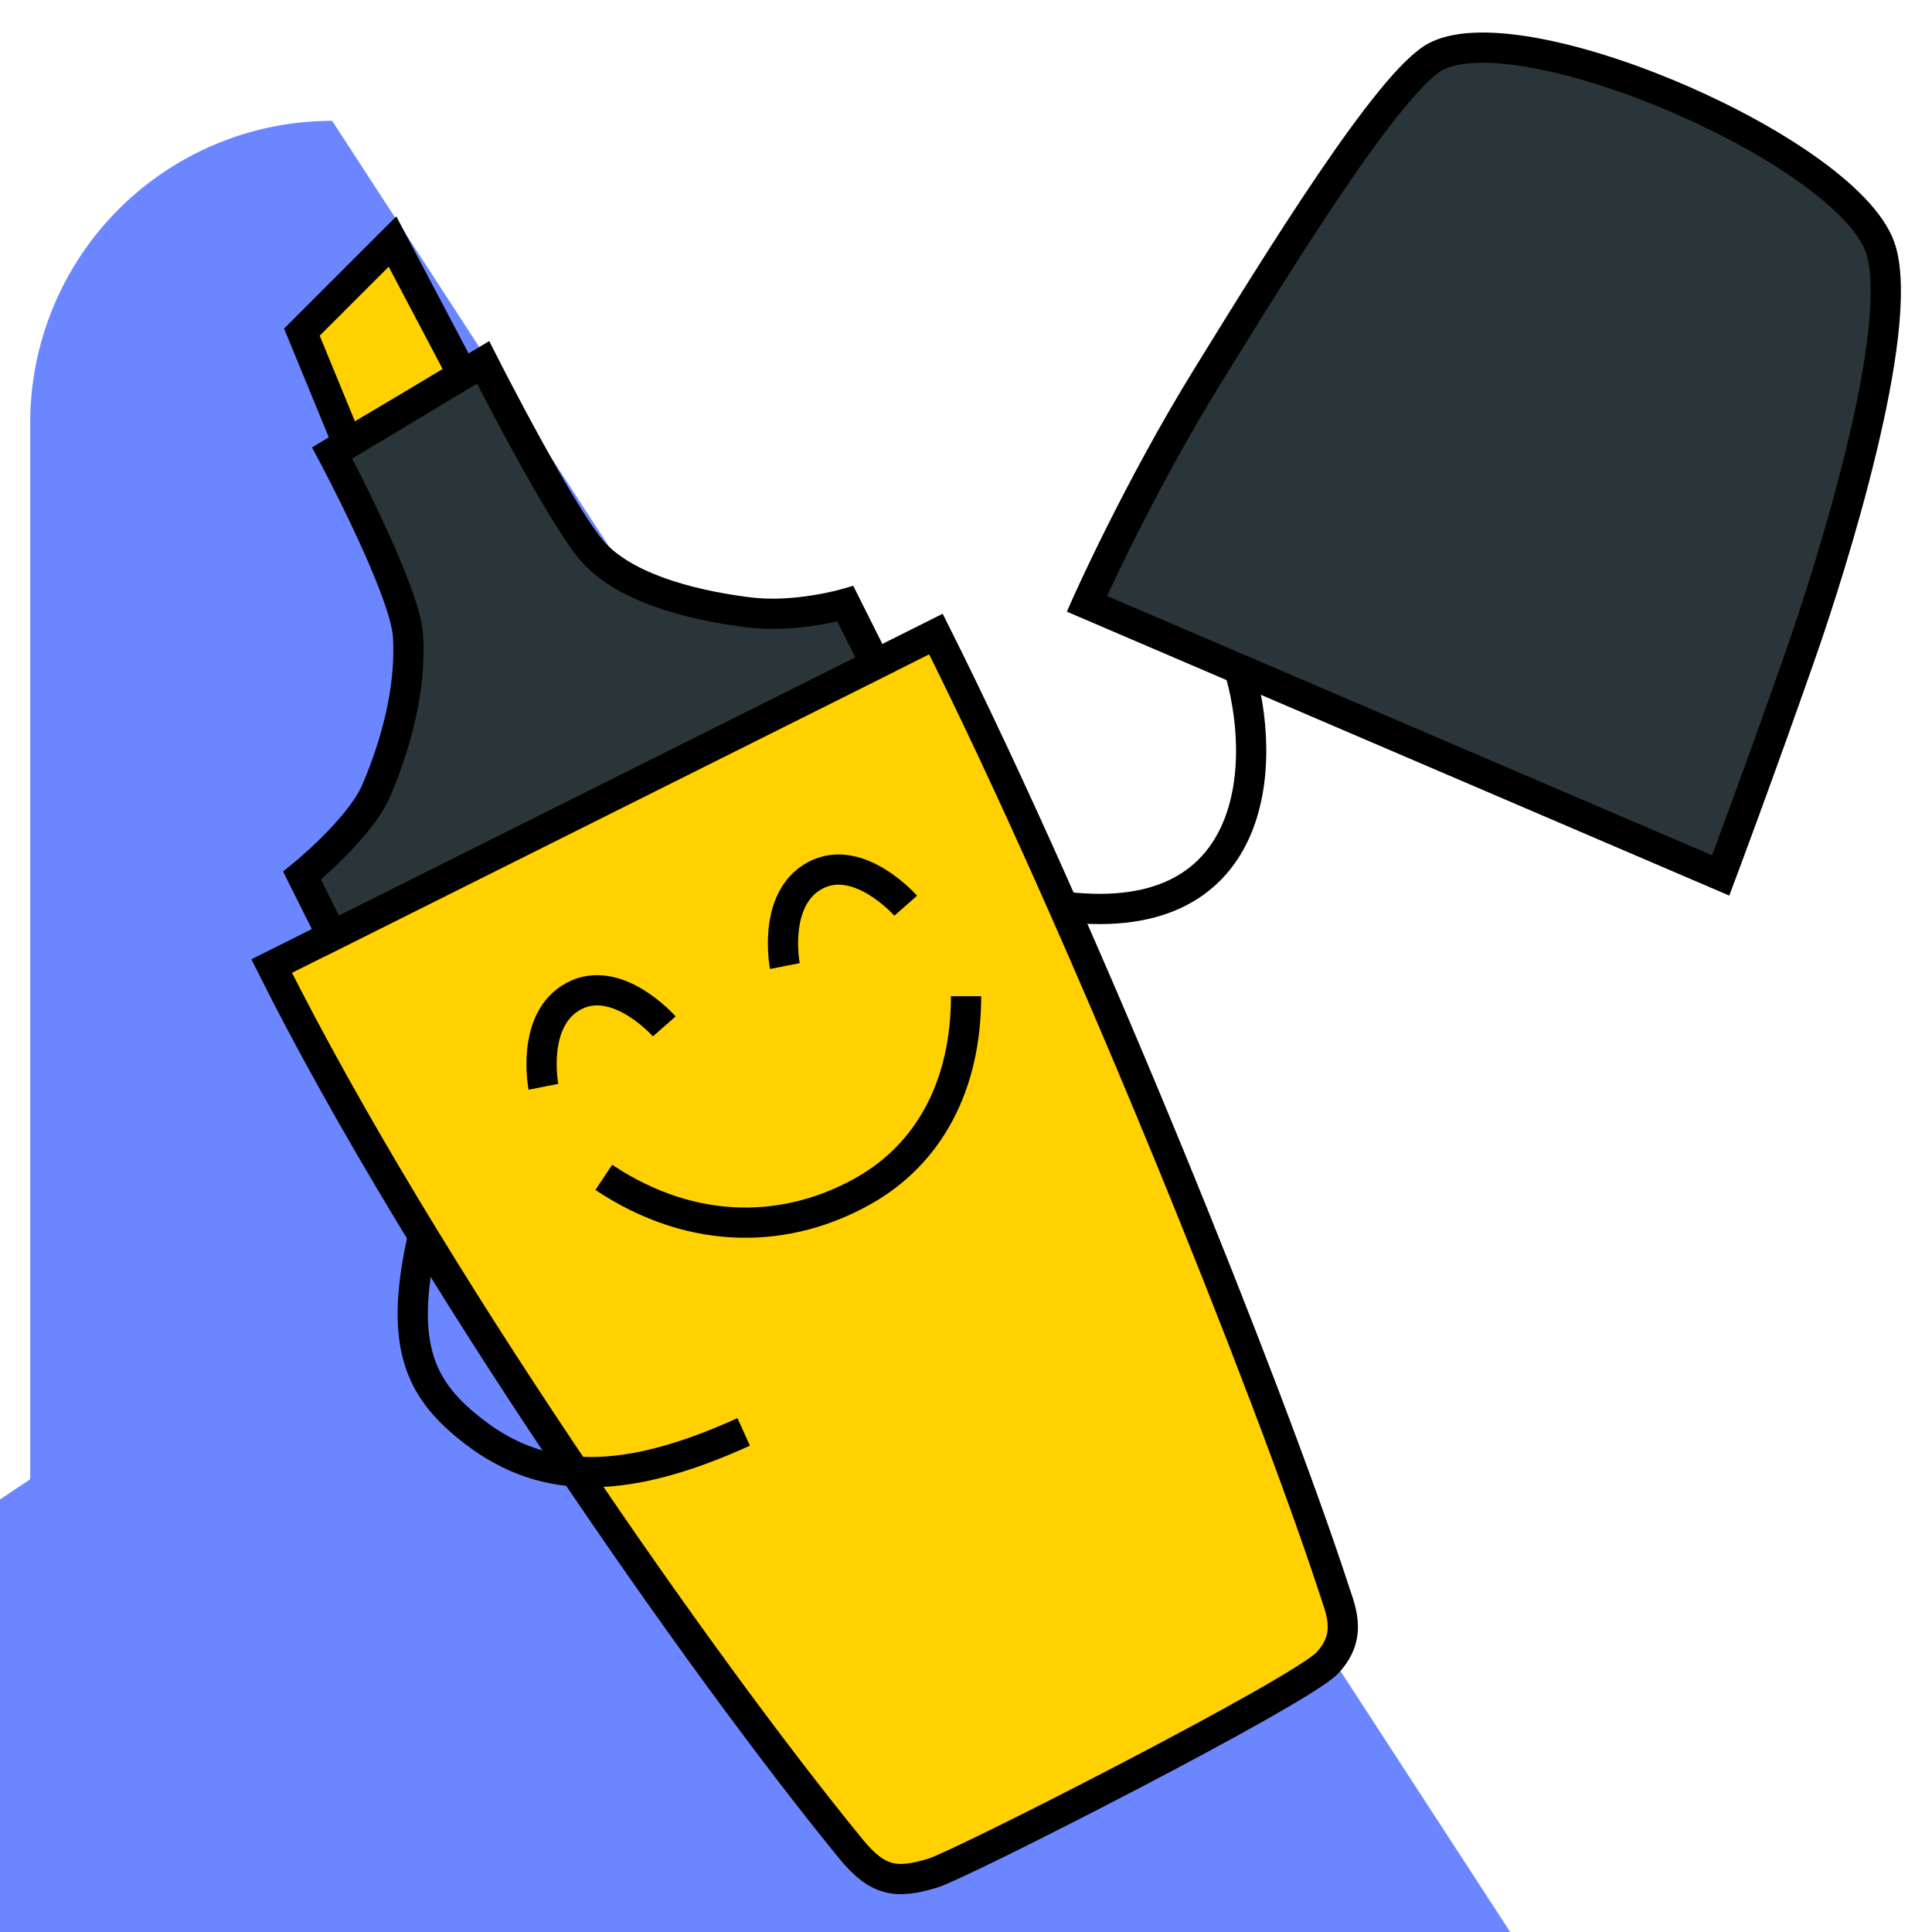 <?xml version="1.0" encoding="UTF-8" standalone="no"?>
<!-- Created with Inkscape (http://www.inkscape.org/) -->

<svg
   width="64"
   height="64"
   viewBox="0 0 16.933 16.933"
   version="1.1"
   id="svg10636"
   xmlns="http://www.w3.org/2000/svg"
   xmlns:svg="http://www.w3.org/2000/svg">
  <defs
     id="defs10633" />
  <g
     id="layer1"
     transform="translate(-42.684,-64.972)">
    <g
       id="icon">
      <rect
         style="fill:#3a95f5;fill-opacity:0;stroke:#000000;stroke-width:0;stroke-linecap:round;stroke-linejoin:round;stroke-miterlimit:4;stroke-dasharray:none;stroke-opacity:0.208"
         id="rect14780-5"
         width="16.933"
         height="16.933"
         x="42.684"
         y="64.972" />
      <g
         id="g21465">
        <path
           style="fill:#6b86ff;fill-opacity:1;stroke:#000000;stroke-width:0;stroke-linecap:round;stroke-linejoin:round;stroke-miterlimit:4;stroke-dasharray:none"
           id="path14754-0"
           width="14.552"
           height="14.552"
           x="42.949"
           y="66.031"
           d="m 45.595,66.031 h 9.26 a 2.646,2.646 45 0 1 2.646,2.646 v 9.26 a 2.646,2.646 135 0 1 -2.646,2.646 l -9.26,0 A 2.646,2.646 45 0 1 42.949,77.937 v -9.26 a 2.646,2.646 135 0 1 2.646,-2.646 z" />
        <g
           id="g21452">
          <path
             style="fill:#2a3539;fill-opacity:1;stroke:#000000;stroke-width:0.265;stroke-linecap:butt;stroke-linejoin:miter;stroke-miterlimit:4;stroke-dasharray:none;stroke-opacity:1"
             d="m 57.765,72.645 c 0,0 0.339,-0.903 0.707,-1.956 0.278,-0.796 0.902,-2.801 0.701,-3.516 -0.24,-0.85 -3.102,-2.1 -3.895,-1.71 -0.41,0.202 -1.41,1.833 -2.015,2.813 -0.605,0.98 -1.053,1.988 -1.053,1.988 z"
             id="path14758-0" />
          <path
             style="fill:#ffd101;fill-opacity:1;stroke:#000000;stroke-width:0.265;stroke-linecap:butt;stroke-linejoin:miter;stroke-miterlimit:4;stroke-dasharray:none;stroke-opacity:1"
             d="m 45.065,73.439 c 1.323,2.646 3.764,6.134 5.078,7.739 0.234,0.285 0.396,0.309 0.719,0.21 0.253,-0.078 3.219,-1.589 3.456,-1.842 0.237,-0.253 0.102,-0.492 0.045,-0.683 -0.566,-1.72 -2.153,-5.689 -3.476,-8.334 z"
             id="path14760-3" />
          <path
             style="fill:none;stroke:#000000;stroke-width:0.265;stroke-linecap:butt;stroke-linejoin:miter;stroke-miterlimit:4;stroke-dasharray:none;stroke-opacity:1"
             d="m 49.563,73.439 c 0,0 -0.116,-0.589 0.265,-0.794 0.381,-0.205 0.794,0.265 0.794,0.265"
             id="path14770-2-7" />
          <path
             style="fill:#ffd101;fill-opacity:1;stroke:#000000;stroke-width:0.265;stroke-linecap:butt;stroke-linejoin:miter;stroke-miterlimit:4;stroke-dasharray:none;stroke-opacity:1"
             d="m 45.33,67.883 0.4,0.973 1.012,-0.595 -0.618,-1.172 z"
             id="path14762-4" />
          <path
             style="fill:#2a3539;fill-opacity:1;stroke:#000000;stroke-width:0.265;stroke-linecap:butt;stroke-linejoin:miter;stroke-miterlimit:4;stroke-dasharray:none;stroke-opacity:1"
             d="m 45.595,73.174 4.763,-2.381 -0.265,-0.529 c 0,0 -0.429,0.124 -0.831,0.077 -0.41,-0.049 -1.047,-0.18 -1.364,-0.514 -0.276,-0.29 -0.98,-1.679 -0.98,-1.679 l -1.323,0.794 c 0,0 0.64,1.197 0.665,1.603 0.03,0.477 -0.115,0.973 -0.277,1.353 -0.145,0.339 -0.652,0.748 -0.652,0.748 z"
             id="path14766-6" />
          <path
             style="fill:none;stroke:#000000;stroke-width:0.265;stroke-linecap:butt;stroke-linejoin:miter;stroke-miterlimit:4;stroke-dasharray:none;stroke-opacity:1"
             d="m 47.976,75.291 c 0.794,0.529 1.626,0.491 2.289,0.111 0.554,-0.318 0.886,-0.905 0.886,-1.699"
             id="path14768-0" />
          <path
             style="fill:none;stroke:#000000;stroke-width:0.265;stroke-linecap:butt;stroke-linejoin:miter;stroke-miterlimit:4;stroke-dasharray:none;stroke-opacity:1"
             d="m 47.447,74.497 c 0,0 -0.116,-0.589 0.265,-0.794 0.381,-0.205 0.794,0.265 0.794,0.265"
             id="path14770-2" />
          <path
             style="fill:none;stroke:#000000;stroke-width:0.265;stroke-linecap:butt;stroke-linejoin:miter;stroke-miterlimit:4;stroke-dasharray:none;stroke-opacity:1"
             d="m 46.388,75.82 c -0.217,0.965 -0.012,1.346 0.455,1.704 0.624,0.479 1.35,0.456 2.359,-0.002"
             id="path14772-5" />
          <path
             style="fill:none;stroke:#000000;stroke-width:0.265;stroke-linecap:butt;stroke-linejoin:miter;stroke-miterlimit:4;stroke-dasharray:none;stroke-opacity:1"
             d="m 51.945,72.91 c 1.773,0.254 1.863,-1.245 1.587,-2.117"
             id="path14774-8" />
        </g>
      </g>
    </g>
  </g>
</svg>

